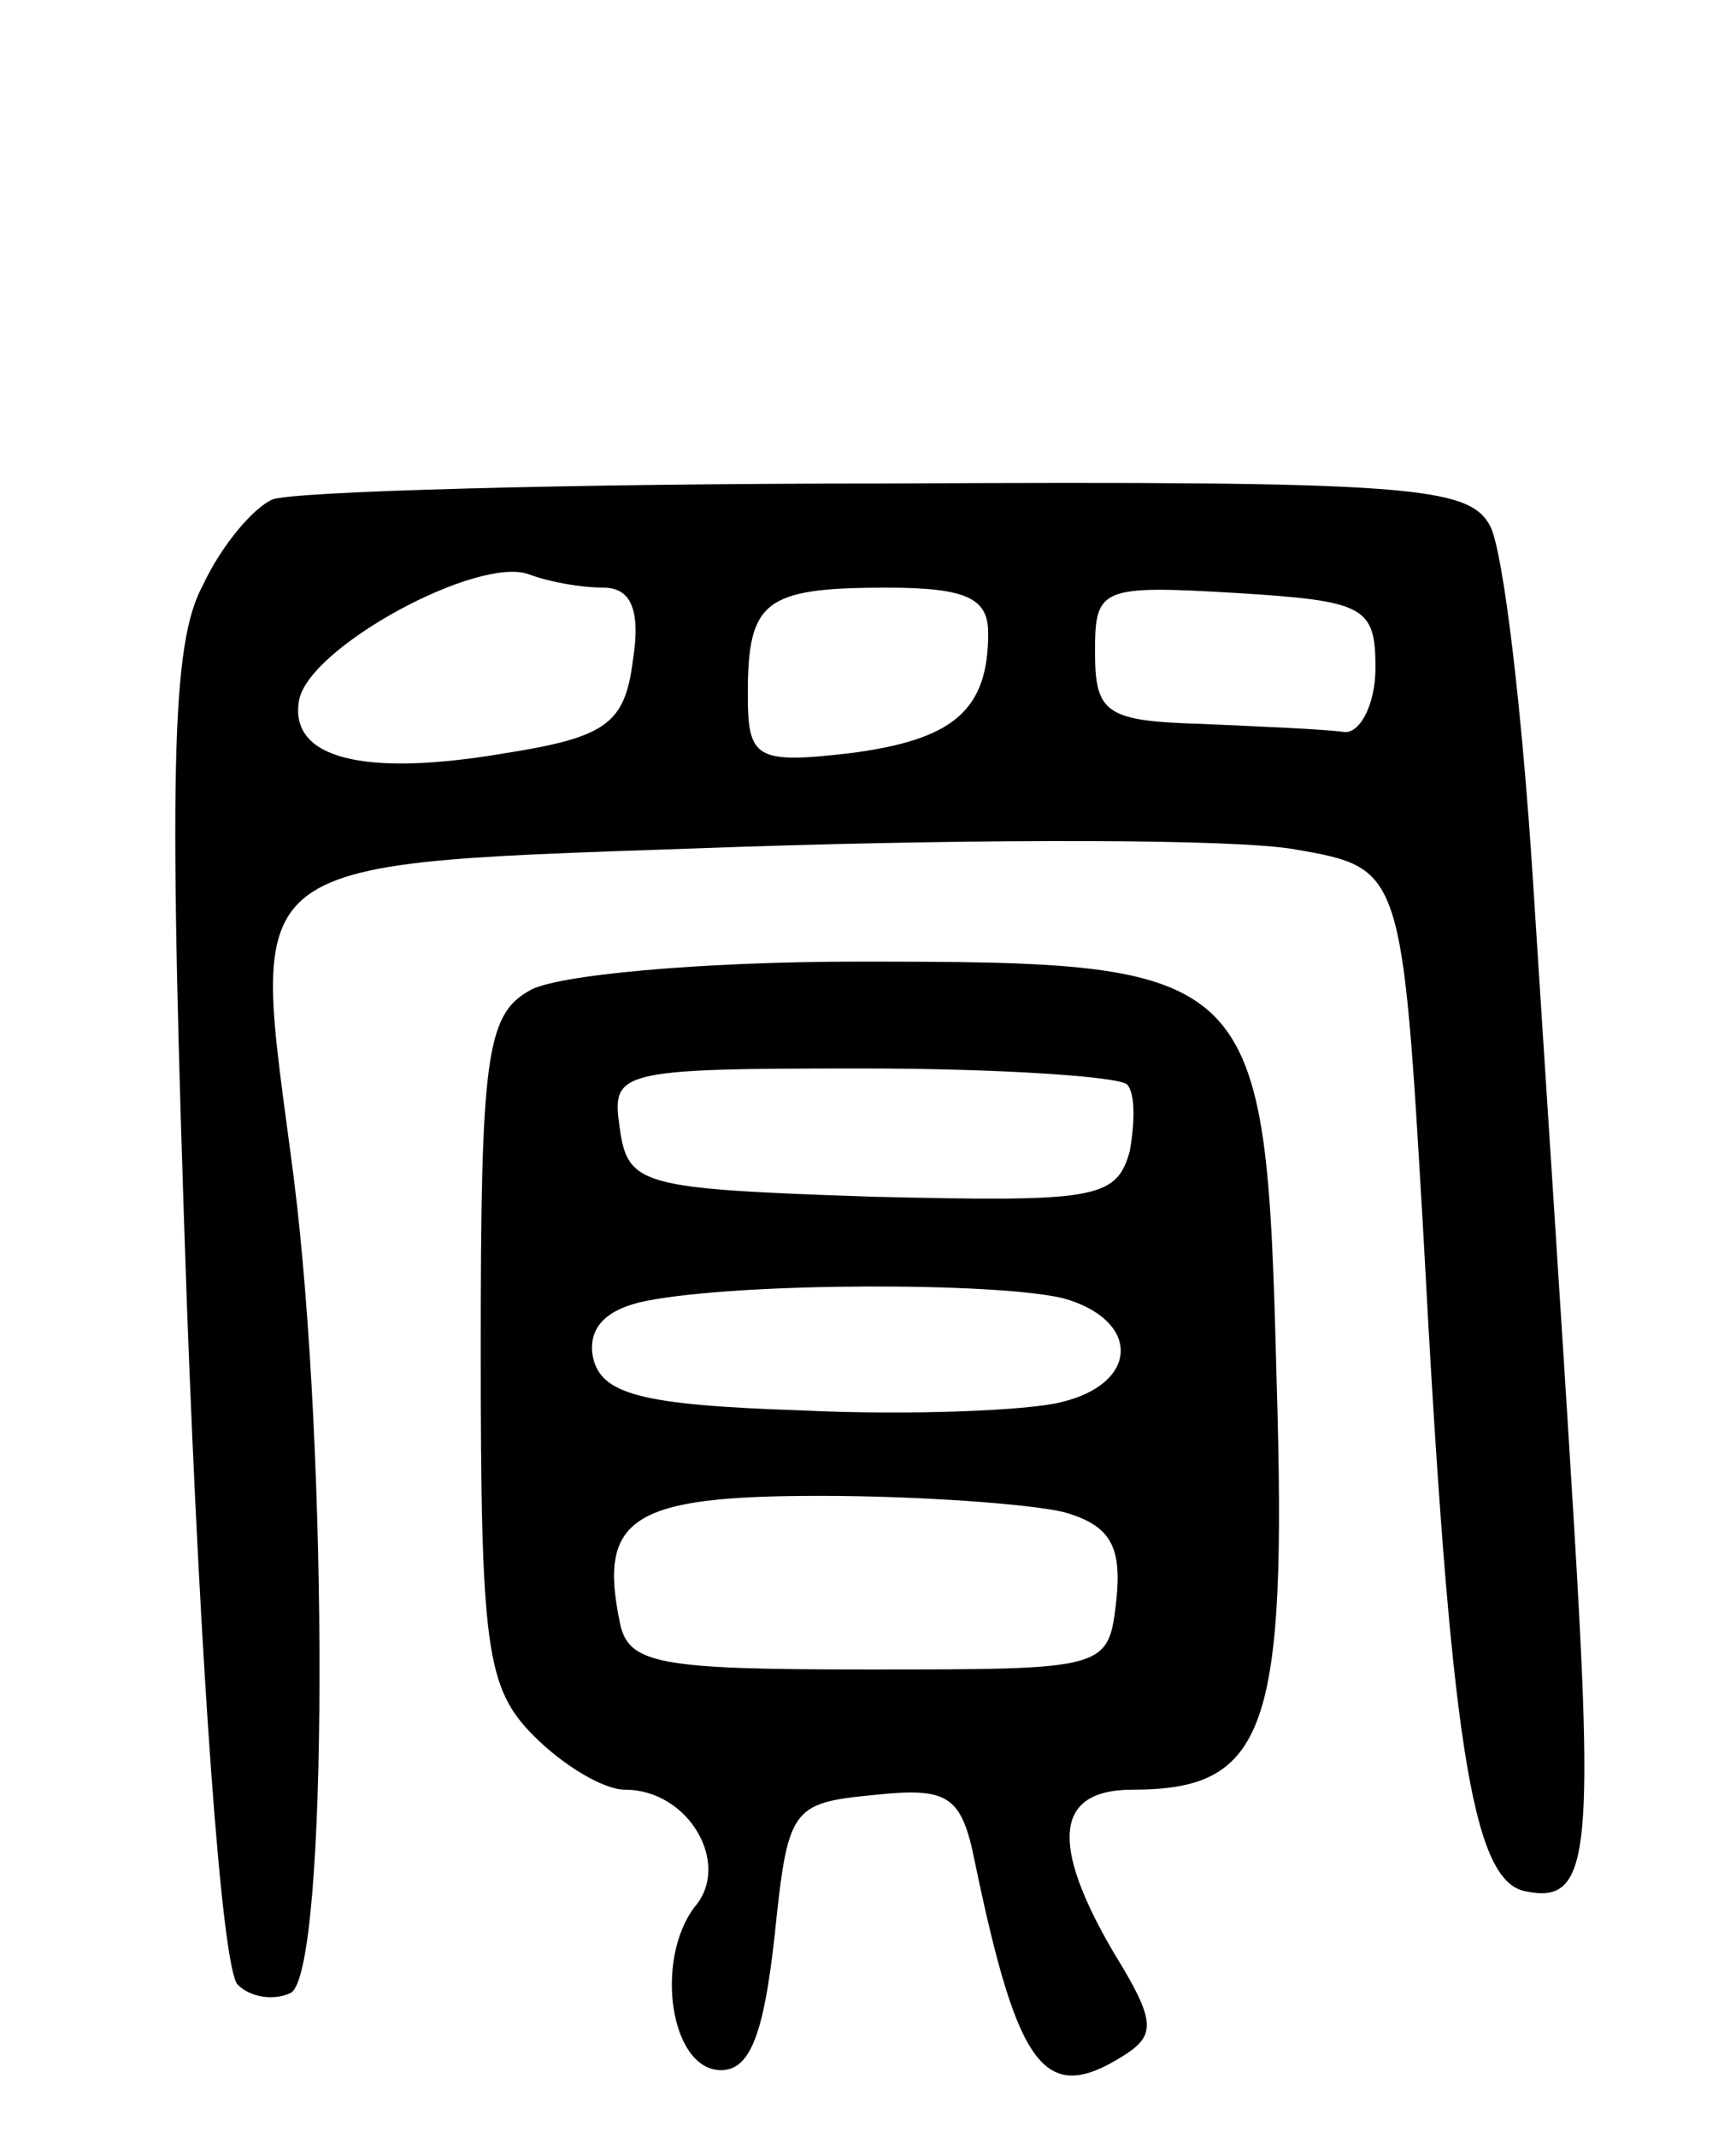 <svg version="1.0" xmlns="http://www.w3.org/2000/svg"
 width="65pt" height="80pt" viewBox="0 0 65 80"
 preserveAspectRatio="xMidYMid meet">
<g transform="translate(0,80) scale(0.1,-0.1)"
fill="#000000" stroke="none">
<path d="M102 613 c-7 -3 -19 -17 -26 -32 -12 -22 -13 -70 -6 -270 5 -134 13
-248 19 -254 5 -5 14 -6 20 -3 14 9 14 202 1 305 -16 124 -26 117 168 124 92
3 185 3 207 -1 40 -7 40 -7 48 -145 10 -188 18 -241 38 -245 24 -5 26 12 18
143 -4 66 -11 172 -15 235 -4 63 -11 123 -16 133 -8 15 -29 17 -226 16 -119 0
-223 -3 -230 -6z m124 -33 c10 0 14 -8 11 -27 -3 -24 -10 -29 -48 -35 -53 -9
-81 -2 -77 20 4 20 67 54 86 47 8 -3 20 -5 28 -5z m144 -17 c0 -29 -13 -40
-52 -45 -35 -4 -38 -2 -38 22 0 35 6 40 52 40 30 0 38 -4 38 -17z m145 -13 c0
-14 -6 -25 -12 -24 -7 1 -31 2 -53 3 -36 1 -40 4 -40 27 0 24 2 25 53 22 48
-3 52 -5 52 -28z"/>
<path d="M198 429 c-16 -9 -18 -26 -18 -134 0 -112 2 -127 20 -145 11 -11 26
-20 34 -20 24 0 40 -28 26 -44 -15 -20 -9 -61 10 -61 11 0 16 14 20 50 5 48 6
50 37 53 28 3 33 0 38 -25 16 -77 26 -91 55 -73 13 8 13 13 -3 39 -24 41 -22
61 7 61 50 0 58 22 54 153 -4 155 -6 157 -157 157 -58 0 -114 -5 -123 -11z
m224 -35 c3 -3 3 -14 1 -25 -5 -18 -13 -19 -97 -17 -86 3 -91 4 -94 26 -3 21
-1 22 91 22 51 0 96 -3 99 -6z m-24 -80 c29 -8 29 -32 -1 -39 -12 -3 -56 -5
-97 -3 -60 2 -75 6 -78 20 -2 11 5 18 20 21 36 7 131 7 156 1z m0 -80 c18 -5
22 -13 20 -33 -3 -26 -3 -26 -93 -26 -79 0 -90 2 -93 18 -8 39 5 47 75 47 37
0 78 -3 91 -6z"/>
</g>
</svg>
